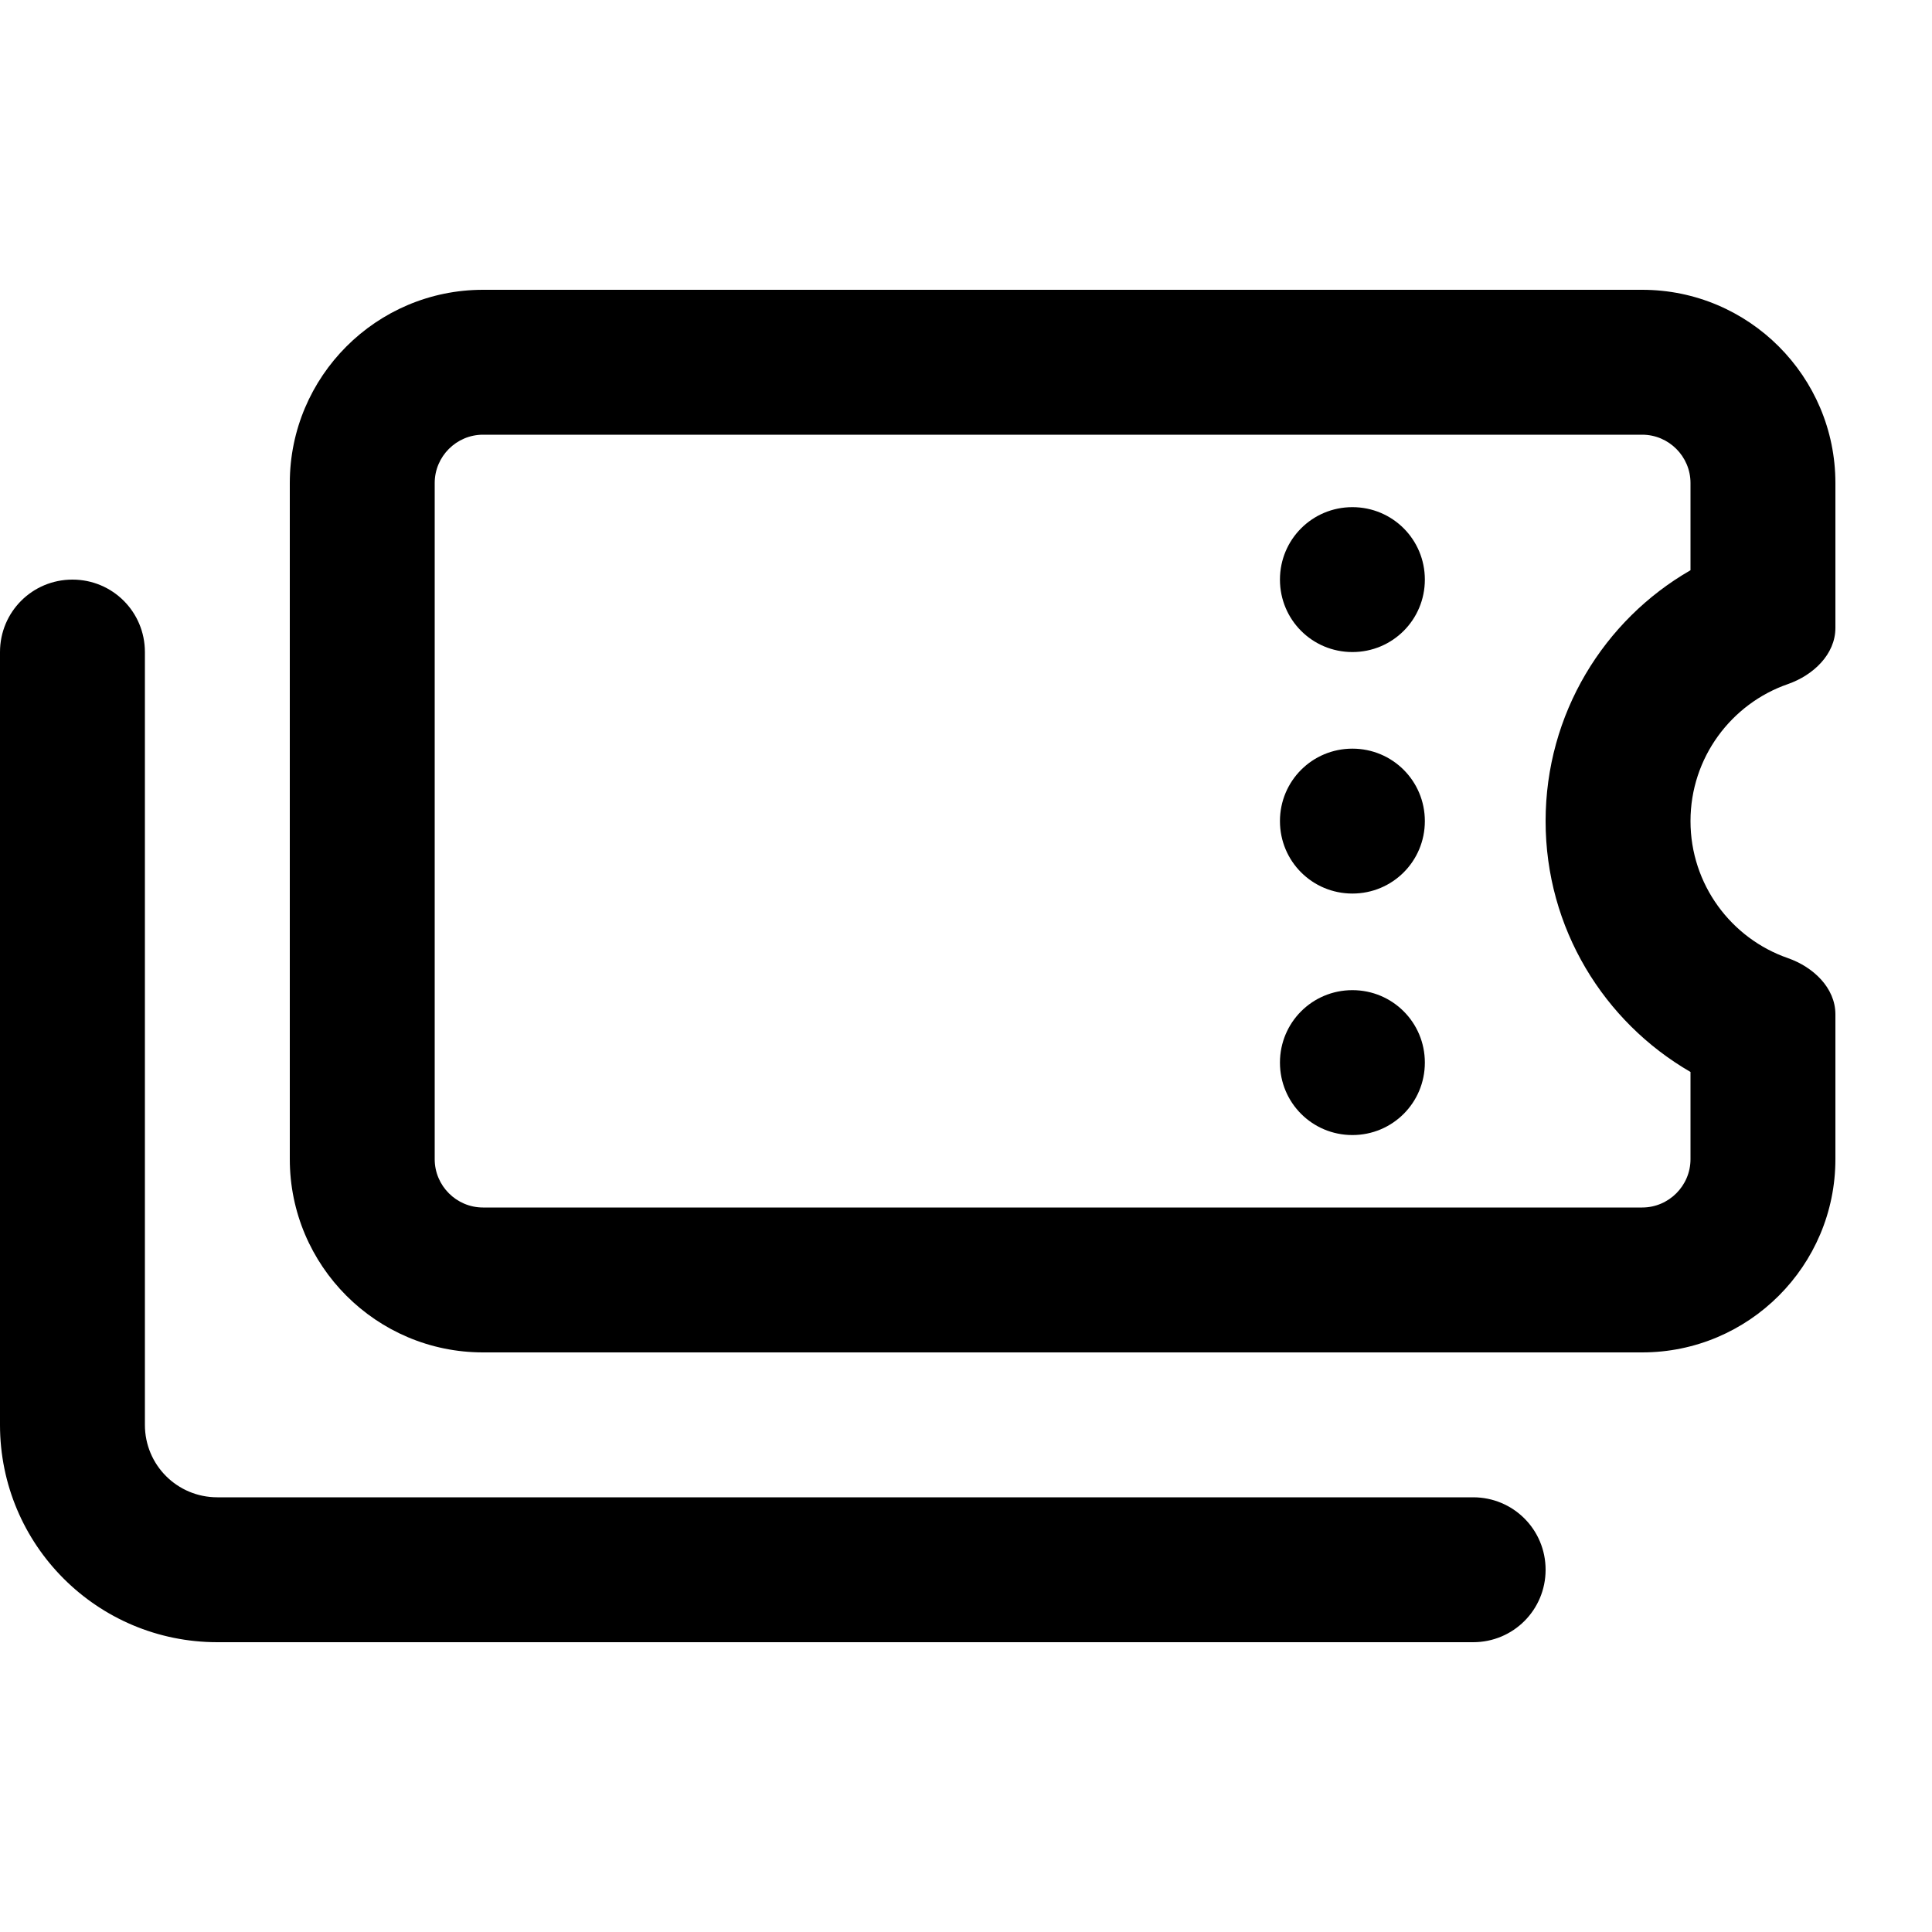 <svg xmlns="http://www.w3.org/2000/svg" viewBox="0 0 640 640"><!--! Font Awesome Pro 7.1.0 by @fontawesome - https://fontawesome.com License - https://fontawesome.com/license (Commercial License) Copyright 2025 Fonticons, Inc. --><path fill="currentColor" d="M160 144C151.2 144 144 151.2 144 160L144 384C144 392.8 151.2 400 160 400L544 400C552.8 400 560 392.8 560 384L560 355.1C531.3 338.5 512 307.5 512 272C512 236.5 531.3 205.4 560 188.9L560 160C560 151.2 552.8 144 544 144L160 144zM96 160C96 124.7 124.7 96 160 96L544 96C579.3 96 608 124.7 608 160L608 208C608 216.8 600.6 223.7 592.3 226.6C573.5 233.1 560 251 560 272C560 293 573.5 310.9 592.3 317.4C600.6 320.3 608 327.2 608 336L608 384C608 419.3 579.3 448 544 448L160 448C124.7 448 96 419.3 96 384L96 160zM24 192C37.3 192 48 202.7 48 216L48 472C48 485.3 58.7 496 72 496L488 496C501.3 496 512 506.7 512 520C512 533.3 501.3 544 488 544L72 544C32.2 544 0 511.8 0 472L0 216C0 202.7 10.7 192 24 192zM448 328C461.3 328 472 338.7 472 352C472 365.3 461.3 376 448 376C434.7 376 424 365.3 424 352C424 338.7 434.7 328 448 328zM424 272C424 258.7 434.7 248 448 248C461.3 248 472 258.7 472 272C472 285.3 461.3 296 448 296C434.7 296 424 285.3 424 272zM448 168C461.3 168 472 178.7 472 192C472 205.3 461.3 216 448 216C434.7 216 424 205.3 424 192C424 178.7 434.7 168 448 168z"/></svg>